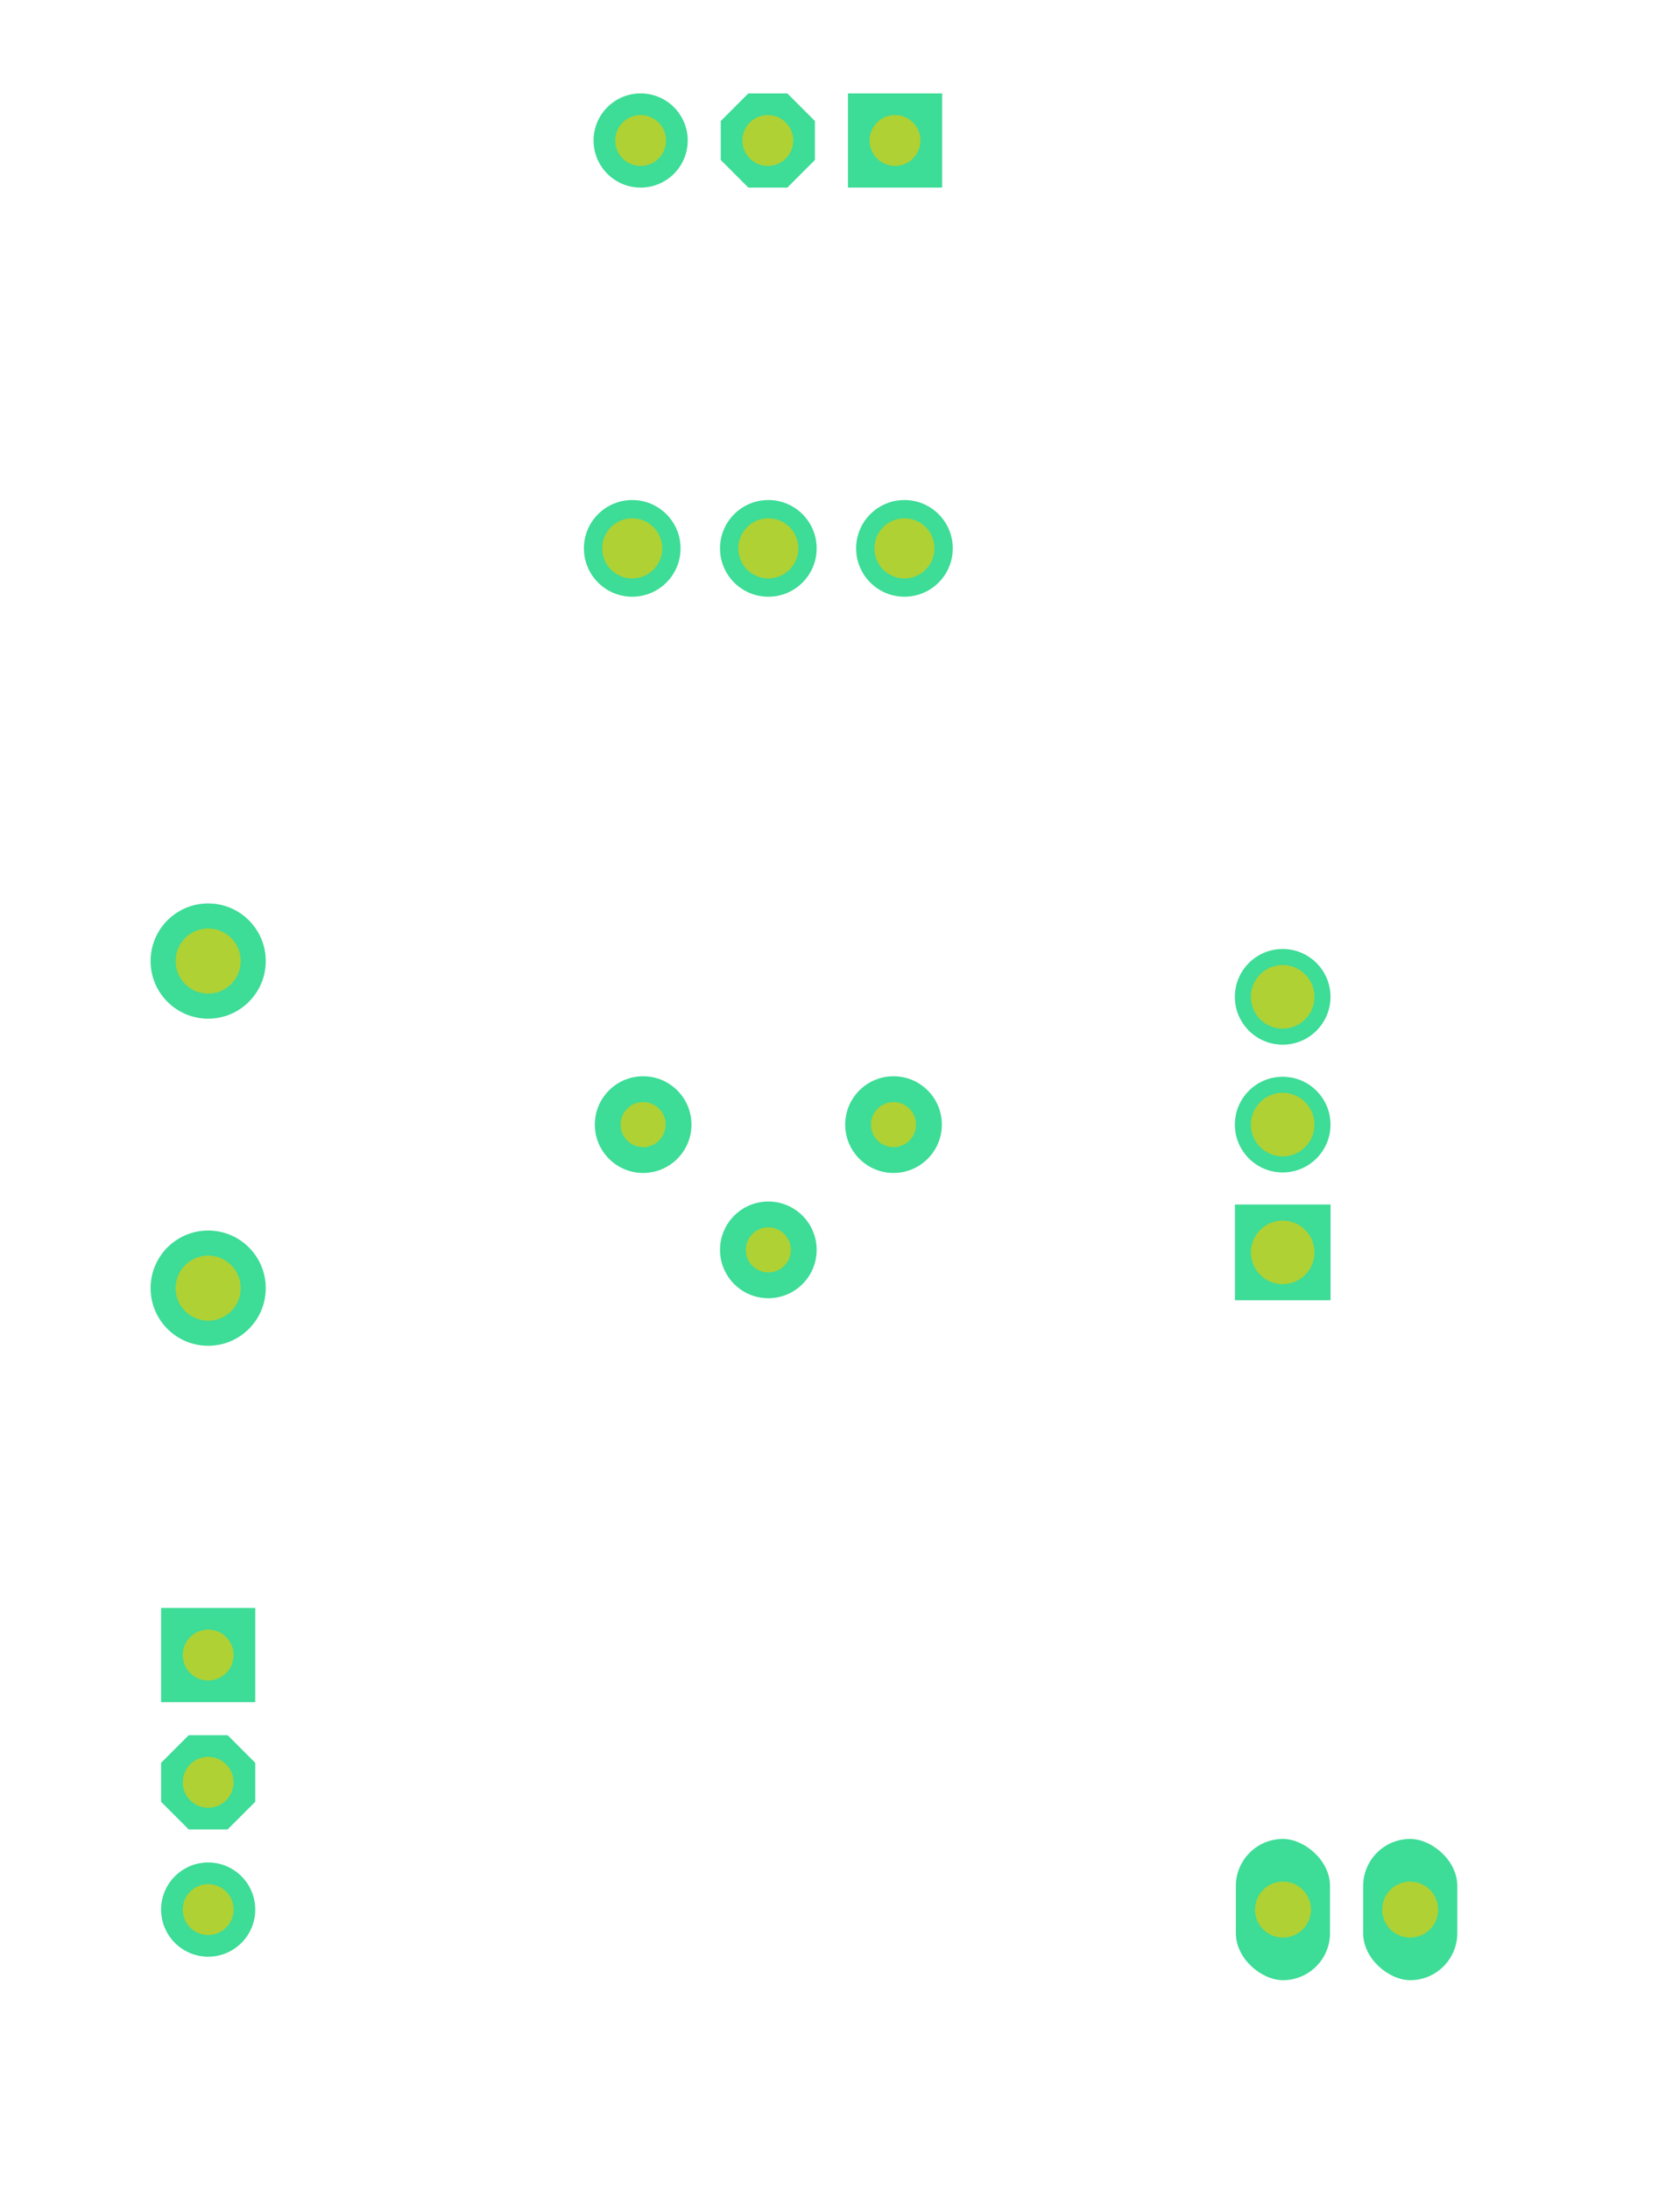 <?xml version="1.0" encoding="UTF-8" standalone="no"?>
<svg
   xmlns:dc="http://purl.org/dc/elements/1.1/"
   xmlns:cc="http://creativecommons.org/ns#"
   xmlns:rdf="http://www.w3.org/1999/02/22-rdf-syntax-ns#"
   xmlns:svg="http://www.w3.org/2000/svg"
   xmlns="http://www.w3.org/2000/svg"
   xmlns:sodipodi="http://sodipodi.sourceforge.net/DTD/sodipodi-0.dtd"
   xmlns:inkscape="http://www.inkscape.org/namespaces/inkscape"
   version="1.1"
   width="33.548mm"
   height="43.708mm"
   viewBox="-0.264 -43.444 33.548 43.708"
   id="svg151"
   sodipodi:docname="clock-power-module_brd-flip.svg"
   inkscape:version="0.92.4 (5da689c313, 2019-01-14)">
  <sodipodi:namedview
     pagecolor="#ffffff"
     bordercolor="#666666"
     borderopacity="1"
     objecttolerance="10"
     gridtolerance="10"
     guidetolerance="10"
     inkscape:pageopacity="0"
     inkscape:pageshadow="2"
     inkscape:window-width="4003"
     inkscape:window-height="2126"
     id="namedview153"
     showgrid="false"
     inkscape:zoom="11.337992"
     inkscape:cx="63.398401"
     inkscape:cy="82.598401"
     inkscape:window-x="2149"
     inkscape:window-y="1660"
     inkscape:window-maximized="1"
     inkscape:current-layer="svg151" />
  <title
     id="title10">E:/MyStuff/dev/dadandson/z80Computer/hardware/clock/clock-power-module.brd</title>
  <desc
     id="desc12">generated by eagle2svg 1.4, </desc>
  <defs
     id="defs16">
    <style
       type="text/css"
       id="style14"><![CDATA[
path.l17 {stroke:#3ddc97; fill:none; }
line.l17 {stroke:#3ddc97; fill:none; }
circle.l17 {stroke:#3ddc97; fill:none; }
circle.j17 {fill:#3ddc97; }
rect.l17 {fill:#3ddc97; }
text.l17 {font-family:sans-serif; fill:#3ddc97; }
polygon.l17 {fill:#3ddc97; }
circle.j0 {fill:#afd134; }
]]></style>
  </defs>
  <g
     id="g224"
     transform="matrix(-1,0,0,1,31.579,0)">
    <g
       id="surface0">
      <g
         id="g20">
        <title
           id="title18">PART C1</title>
      </g>
      <g
         id="g24">
        <title
           id="title22">PART C2</title>
      </g>
      <g
         id="g28">
        <title
           id="title26">PART C3</title>
      </g>
      <g
         id="g32">
        <title
           id="title30">PART C4</title>
      </g>
      <g
         id="g36">
        <title
           id="title34">PART C12</title>
      </g>
      <g
         id="g48">
        <title
           id="title38">PART J1</title>
        <rect
           id="rect40"
           transform="rotate(90,5.779,0.445)"
           rx="0.94"
           height="1.88"
           width="2.819"
           y="-0.94"
           x="-1.41"
           class="l17"
           style="fill:#3ddc97" />
        <circle
           id="circle42"
           r="0.559"
           cy="-5.334"
           cx="6.223"
           class="j0"
           style="fill:#afd134" />
        <rect
           id="rect44"
           transform="rotate(90,4.508,-0.826)"
           rx="0.94"
           height="1.88"
           width="2.819"
           y="-0.94"
           x="-1.41"
           class="l17"
           style="fill:#3ddc97" />
        <circle
           id="circle46"
           r="0.559"
           cy="-5.334"
           cx="3.683"
           class="j0"
           style="fill:#afd134" />
      </g>
      <g
         id="g52">
        <title
           id="title50">PART R19</title>
      </g>
      <g
         id="g68">
        <title
           id="title54">PART S4</title>
        <circle
           id="circle56"
           r="0.965"
           cy="-32.5"
           cx="19.218"
           class="j17"
           style="fill:#3ddc97" />
        <circle
           id="circle58"
           r="0.6"
           cy="-32.5"
           cx="19.218"
           class="j0"
           style="fill:#afd134" />
        <circle
           id="circle60"
           r="0.965"
           cy="-32.5"
           cx="16.5"
           class="j17"
           style="fill:#3ddc97" />
        <circle
           id="circle62"
           r="0.6"
           cy="-32.5"
           cx="16.5"
           class="j0"
           style="fill:#afd134" />
        <circle
           id="circle64"
           r="0.965"
           cy="-32.5"
           cx="13.782"
           class="j17"
           style="fill:#3ddc97" />
        <circle
           id="circle66"
           r="0.6"
           cy="-32.5"
           cx="13.782"
           class="j0"
           style="fill:#afd134" />
      </g>
      <g
         id="g84">
        <title
           id="title70">PART U$1</title>
        <rect
           id="rect72"
           transform="rotate(-90,-13.335,-27.305)"
           height="1.88"
           width="1.88"
           y="-0.94"
           x="-0.94"
           class="l17"
           style="fill:#3ddc97" />
        <circle
           id="circle74"
           r="0.508"
           cy="-40.64"
           cx="13.97"
           class="j0"
           style="fill:#afd134" />
        <polygon
           id="polygon76"
           transform="rotate(-90,-12.065,-28.575)"
           points="0.389,0.94 -0.389,0.94 -0.94,0.389 -0.94,-0.389 -0.389,-0.94 0.389,-0.94 0.94,-0.389 0.94,0.389 "
           class="l17"
           style="fill:#3ddc97" />
        <circle
           id="circle78"
           r="0.508"
           cy="-40.64"
           cx="16.51"
           class="j0"
           style="fill:#afd134" />
        <circle
           id="circle80"
           r="0.94"
           cy="-40.64"
           cx="19.05"
           class="j17"
           style="fill:#3ddc97" />
        <circle
           id="circle82"
           r="0.508"
           cy="-40.64"
           cx="19.05"
           class="j0"
           style="fill:#afd134" />
      </g>
      <g
         id="g100">
        <title
           id="title86">PART U$3</title>
        <circle
           id="circle88"
           r="0.965"
           cy="-21"
           cx="19"
           class="j17"
           style="fill:#3ddc97" />
        <circle
           id="circle90"
           r="0.45"
           cy="-21"
           cx="19"
           class="j0"
           style="fill:#afd134" />
        <circle
           id="circle92"
           r="0.965"
           cy="-18.5"
           cx="16.5"
           class="j17"
           style="fill:#3ddc97" />
        <circle
           id="circle94"
           r="0.45"
           cy="-18.5"
           cx="16.5"
           class="j0"
           style="fill:#afd134" />
        <circle
           id="circle96"
           r="0.965"
           cy="-21"
           cx="14"
           class="j17"
           style="fill:#3ddc97" />
        <circle
           id="circle98"
           r="0.45"
           cy="-21"
           cx="14"
           class="j0"
           style="fill:#afd134" />
      </g>
      <g
         id="g116">
        <title
           id="title102">PART U$6</title>
        <rect
           id="rect104"
           transform="translate(27.686,-10.414)"
           height="1.88"
           width="1.88"
           y="-0.94"
           x="-0.94"
           class="l17"
           style="fill:#3ddc97" />
        <circle
           id="circle106"
           r="0.508"
           cy="-10.414"
           cx="27.686"
           class="j0"
           style="fill:#afd134" />
        <polygon
           id="polygon108"
           transform="translate(27.686,-7.874)"
           points="0.389,0.94 -0.389,0.94 -0.94,0.389 -0.94,-0.389 -0.389,-0.94 0.389,-0.94 0.94,-0.389 0.94,0.389 "
           class="l17"
           style="fill:#3ddc97" />
        <circle
           id="circle110"
           r="0.508"
           cy="-7.874"
           cx="27.686"
           class="j0"
           style="fill:#afd134" />
        <circle
           id="circle112"
           r="0.94"
           cy="-5.334"
           cx="27.686"
           class="j17"
           style="fill:#3ddc97" />
        <circle
           id="circle114"
           r="0.508"
           cy="-5.334"
           cx="27.686"
           class="j0"
           style="fill:#afd134" />
      </g>
      <g
         id="g128">
        <title
           id="title118">PART U$7</title>
        <circle
           id="circle120"
           r="1.15"
           cy="-24.264"
           cx="27.686"
           class="j17"
           style="fill:#3ddc97" />
        <circle
           id="circle122"
           r="0.65"
           cy="-24.264"
           cx="27.686"
           class="j0"
           style="fill:#afd134" />
        <circle
           id="circle124"
           r="1.15"
           cy="-17.736"
           cx="27.686"
           class="j17"
           style="fill:#3ddc97" />
        <circle
           id="circle126"
           r="0.65"
           cy="-17.736"
           cx="27.686"
           class="j0"
           style="fill:#afd134" />
      </g>
      <g
         id="g144">
        <title
           id="title130">PART U3</title>
        <rect
           id="rect132"
           transform="rotate(-90,-6.111,-12.339)"
           height="1.91"
           width="1.91"
           y="-0.955"
           x="-0.955"
           class="l17"
           style="fill:#3ddc97" />
        <circle
           id="circle134"
           r="0.635"
           cy="-18.45"
           cx="6.229"
           class="j0"
           style="fill:#afd134" />
        <circle
           id="circle136"
           r="0.955"
           cy="-21"
           cx="6.229"
           class="j17"
           style="fill:#3ddc97" />
        <circle
           id="circle138"
           r="0.635"
           cy="-21"
           cx="6.229"
           class="j0"
           style="fill:#afd134" />
        <circle
           id="circle140"
           r="0.955"
           cy="-23.55"
           cx="6.229"
           class="j17"
           style="fill:#3ddc97" />
        <circle
           id="circle142"
           r="0.635"
           cy="-23.55"
           cx="6.229"
           class="j0"
           style="fill:#afd134" />
      </g>
      <g
         id="g148">
        <title
           id="title146">PART U5</title>
      </g>
    </g>
  </g>
</svg>
